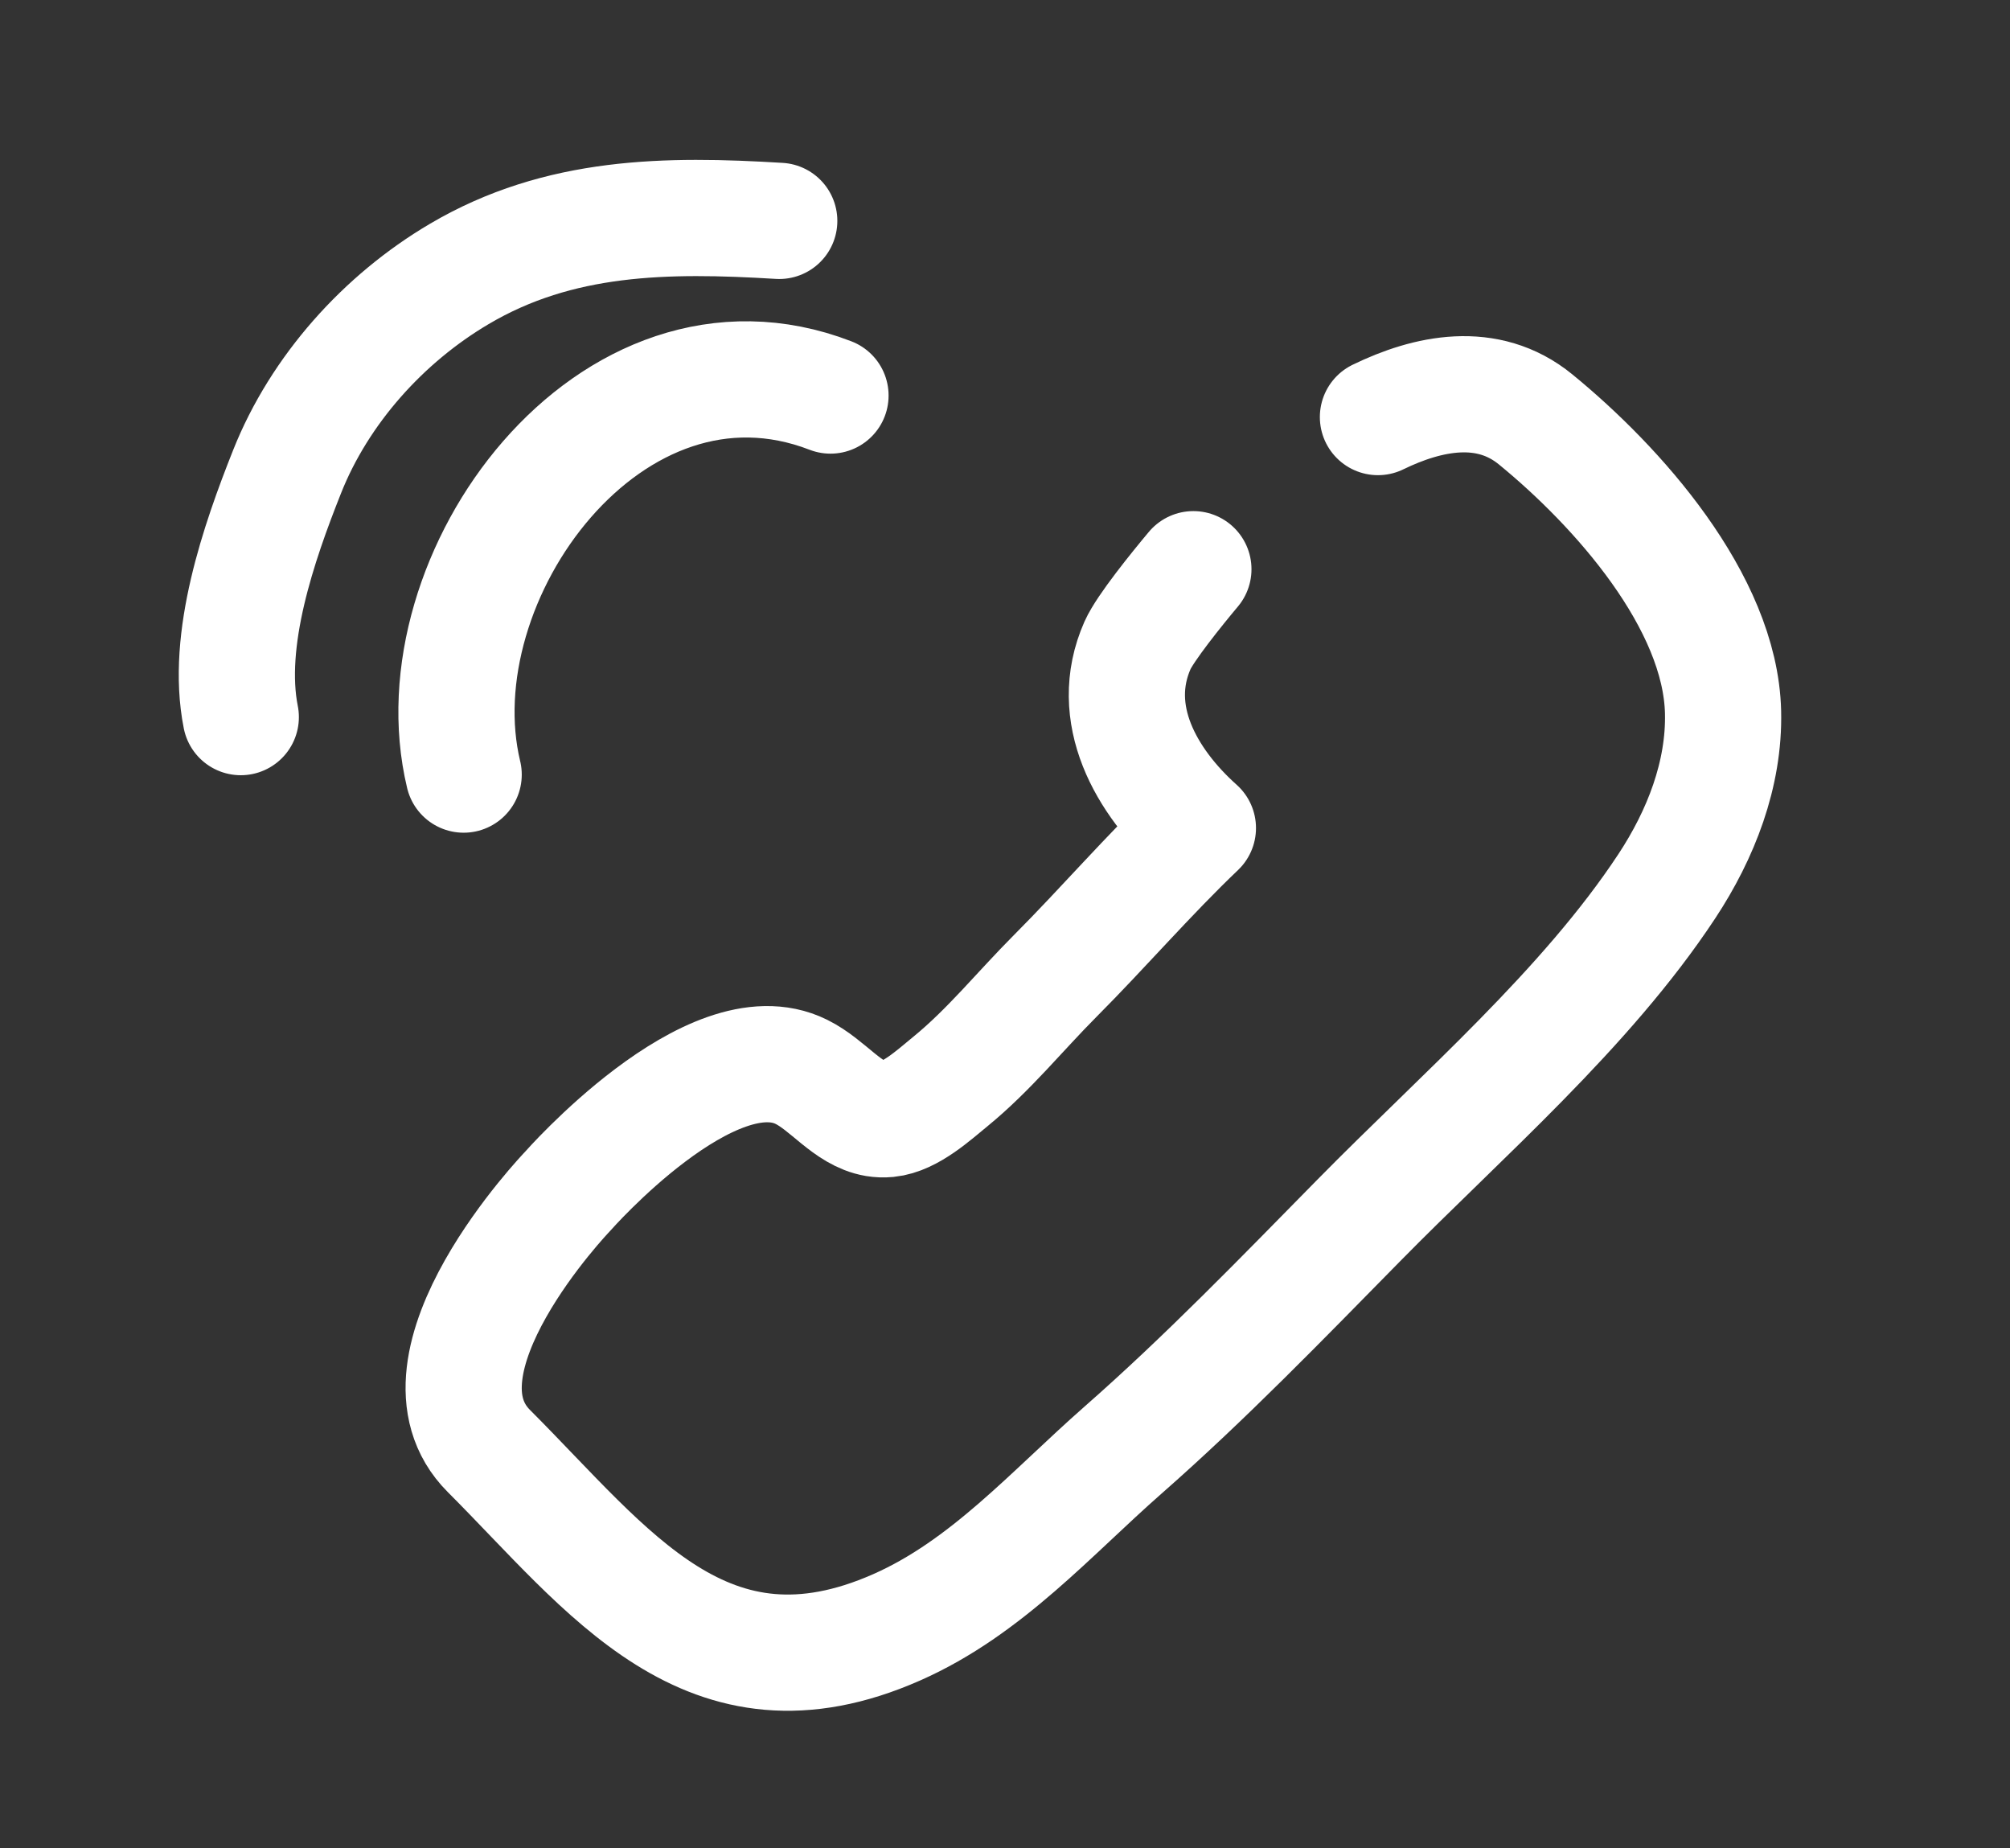 <?xml version="1.0" encoding="utf-8"?>
<!-- Generator: Adobe Illustrator 23.0.2, SVG Export Plug-In . SVG Version: 6.00 Build 0)  -->
<svg version="1.1" id="Laag_1" xmlns="http://www.w3.org/2000/svg" xmlns:xlink="http://www.w3.org/1999/xlink" x="0px" y="0px"
	 viewBox="0 0 384 353" style="enable-background:new 0 0 384 353;" xml:space="preserve">
<rect x="0" y="0" width="384" height="353" fill="#333333" stroke="none"/>
<style type="text/css">
	.st0{fill:#FFFFFF;stroke:#FFFFFF;stroke-miterlimit:10;}
	.st1{fill:none;stroke:#FFFFFF;stroke-width:11.099;stroke-miterlimit:10;}
	.st2{fill:none;stroke:#FFFFFF;stroke-width:22.199;stroke-linecap:round;stroke-miterlimit:10;}
	.st3{fill:none;stroke:#FFFFFF;stroke-width:19.98;stroke-linecap:round;stroke-linejoin:round;stroke-miterlimit:10;}
	.st4{fill:none;stroke:#FFFFFF;stroke-width:22.199;stroke-linecap:round;stroke-linejoin:round;}
</style>
<g>
	<path class="st0" d="M210.65-170.34c4.59,4.55,9.05,8.94,13.47,13.35c3.84,3.83,3.98,10.31,0.34,13.95
		c-3.7,3.7-9.57,3.47-13.56-0.53c-4.29-4.28-8.59-8.55-12.85-12.86c-0.96-0.99-1.61-1.36-3.22-0.73
		c-15.03,5.8-30.19,1.83-40.38-10.23c-4.82-5.72-7.27-12.52-7.51-20.2c-0.24-7.96,1.34-15.26,6.1-21.65
		c3.89-5.23,8.43-9.86,14.89-11.94c3.03-0.97,4.14-2.57,4.06-6.01c-0.29-12.51-0.14-25.03-0.1-37.55c0.01-5.18,2.49-8.6,7.26-9.97
		c6.33-1.82,11.67,3.37,11.59,8.52c-0.22,13.43-0.04,26.86-0.1,40.28c-0.01,2.11,0.4,2.97,2.75,3.92
		c11.86,4.8,19.71,13.26,22.16,26.22C217.24-186.74,215.52-178.41,210.65-170.34 M165.8-189.31c-0.28,9.72,7.51,15.91,15.77,15.93
		c8.81,0.01,15.65-7.07,15.73-16.06c0.08-8.72-7.29-15.7-15.69-15.81C172.86-205.35,165.31-197.81,165.8-189.31"/>
	<path class="st1" d="M210.65-170.34c4.59,4.55,9.05,8.94,13.47,13.35c3.84,3.83,3.98,10.31,0.34,13.95
		c-3.7,3.7-9.57,3.47-13.56-0.53c-4.29-4.28-8.59-8.55-12.85-12.86c-0.96-0.99-1.61-1.36-3.22-0.73
		c-15.03,5.8-30.19,1.83-40.38-10.23c-4.82-5.72-7.27-12.52-7.51-20.2c-0.24-7.96,1.34-15.26,6.1-21.65
		c3.89-5.23,8.43-9.86,14.89-11.94c3.03-0.97,4.14-2.57,4.06-6.01c-0.29-12.51-0.14-25.03-0.1-37.55c0.01-5.18,2.49-8.6,7.26-9.97
		c6.33-1.82,11.67,3.37,11.59,8.52c-0.22,13.43-0.04,26.86-0.1,40.28c-0.01,2.11,0.4,2.97,2.75,3.92
		c11.86,4.8,19.71,13.26,22.16,26.22C217.24-186.74,215.52-178.41,210.65-170.34 M165.8-189.31c-0.28,9.72,7.51,15.91,15.77,15.93
		c8.81,0.01,15.65-7.07,15.73-16.06c0.08-8.72-7.29-15.7-15.69-15.81C172.86-205.35,165.31-197.81,165.8-189.31"/>
	<path class="st2" d="M114.48-331.39c18.82-10.37,40.23-16.73,63.13-17.88c80.59-4.03,149.2,58.03,153.23,138.62
		c4.04,80.59-58.02,149.19-138.61,153.23c-80.59,4.03-149.2-58.02-153.23-138.62c-1.75-35.04,8.98-67.82,28.32-94.01"/>
	<path class="st3" d="M609.96-53.41v-107.14h69.59v107.14 M565.43-267.93l-59.14,61.95h274.38L643.48-349.69l-42.59,44.62
		 M549.2-198.3v154.2h188.88v-154.2"/>
	<path class="st4" d="M681.41,142.8c0,20.9-16.94,37.85-37.85,37.85c-20.9,0-37.85-16.95-37.85-37.85
		c0-20.9,16.95-37.85,37.85-37.85C664.46,104.95,681.41,121.9,681.41,142.8z M557.75,115.8c-2.71,15.27-1.83,31.55,1.5,47.29
		c12.49,58.99,49.1,112.2,84.31,159.81c-0.56-0.76,14.33-19.94,15.25-21.29c11.84-17.36,22.91-35.27,32.95-53.72
		c21.86-40.17,45.99-90.77,37.74-137.84c-3.02-17.22-11.55-32.67-25.3-43.63c-32.06-25.52-75.22-26.89-108.74-6.12
		c-3.2,1.98-6.31,4.17-9.32,6.55 M46,136.97c-2.96-14.84,3.45-33.32,8.85-46.89c6.22-15.65,18.43-29.22,32.87-37.74
		c19.13-11.3,39.69-11.45,61.15-10.15 M88.58,147.95c-9.07-37.72,28.19-88.57,70.08-72.4 M227.99,108.72
		c-3.18,3.79-9.22,11.27-10.67,14.53c-5.79,13.08,1.61,26.04,11.53,34.91c-9.46,9.02-18.04,19-27.27,28.26
		c-6.68,6.7-12.63,14.12-20,20.14c-3.15,2.57-7.7,6.78-11.97,7.19c-0.83,0.08-1.61,0.04-2.36-0.08c-5.32-0.9-9.03-6.42-14.16-8.95
		c-17.17-8.5-44.67,22.85-44.67,22.85s-31.64,32.96-15.01,49.59c22.83,22.83,41.68,49.65,77.9,33.66
		c17.13-7.56,29.55-21.83,43.24-33.85c15.71-13.79,30.36-28.95,45.02-43.85c19.65-19.99,43.41-40.41,58.86-63.84
		c6.52-9.88,11.03-21.43,10.75-33.26c-0.5-21.15-20.21-43.17-35.82-55.92c-9.17-7.5-20.62-5.06-30.11-0.44 M-439.9,104.17V86.73
		c0-21.98,17.98-39.95,39.95-39.95h226.79c21.98,0,39.96,17.98,39.96,39.95v138.09c0,21.97-17.98,39.95-39.96,39.95h-226.79
		c-21.97,0-39.95-17.98-39.95-39.95v-57.19 M-427.3,245.27l105.56-89.49 M-135.65,73.13l-150.9,107.85l-35.19-25.2L-427.3,80.19
		 M-145.8,238.31l-101.5-82.54 M-241.63-349.85c6.44-1.65,13.35-2.77,20.74-3.35l11.34-0.86c11.63-0.89,19.85,0.35,24.64,3.7
		c4.81,3.34,7.21,8.52,7.21,15.48c0,12.54-7.14,19.49-21.37,20.95l-11.34,0.89c-13.39,0.85-23.13,4.93-29.24,12.21
		c-6.11,7.28-9.16,17.75-9.16,31.42v10.01h37.08c16.28,0,24.43,6.85,24.43,20.52c0,13.67-8.15,20.49-24.43,20.49h-37.08v148.76
		c0,8.45-2.56,14.84-7.63,19.21c-5.1,4.36-11.56,6.53-19.42,6.53c-7.85,0-14.39-2.17-19.63-6.53c-5.24-4.37-7.85-10.76-7.85-19.21
		v-148.76h-21.82c-16.29,0-24.42-6.82-24.42-20.49c0-13.67,8.13-20.52,24.42-20.52h21.82v-3.06c0-25,6.03-45.07,18.07-60.21"/>
</g>
</svg>
